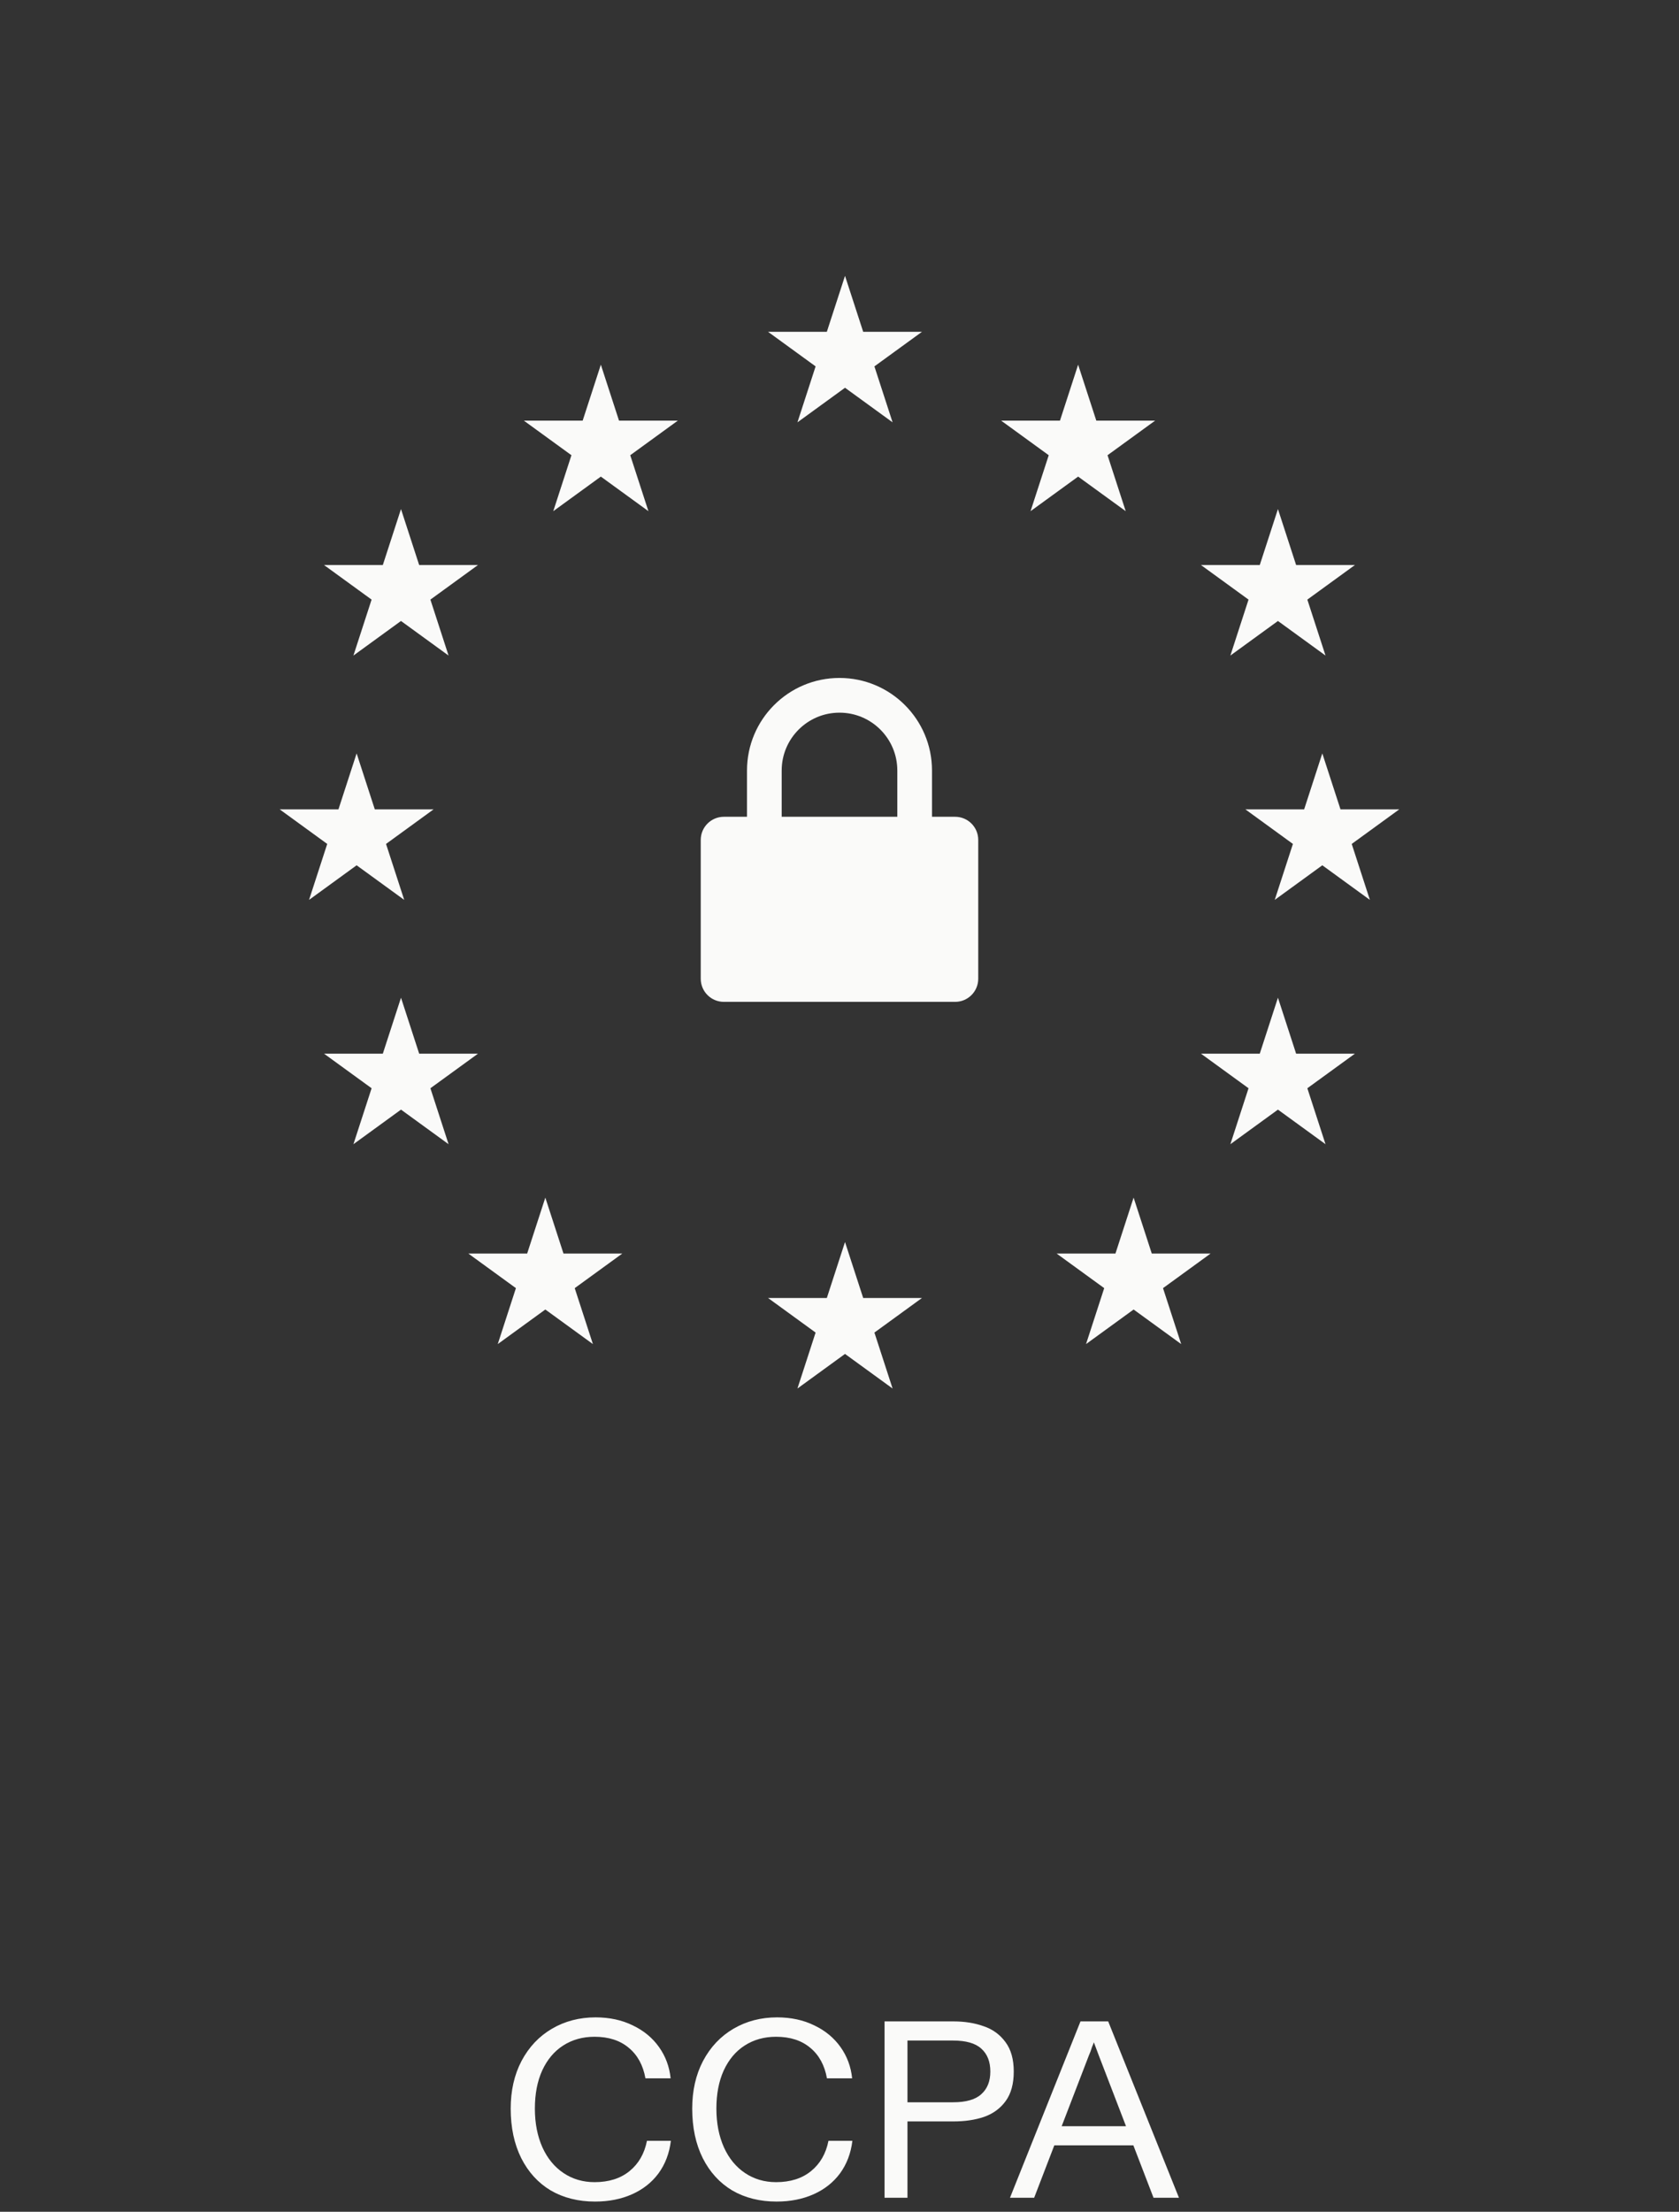 <svg width="120" height="158" viewBox="0 0 120 158" fill="none" xmlns="http://www.w3.org/2000/svg">
<rect x="0" y="0" width="120" height="158" fill="#333333" stroke="none"/>
<g clipPath="url(#clip0_214_8994)">
<path d="M60 48.43C63.651 48.431 66.611 51.391 66.611 55.042V58.347H68.264C69.177 58.347 69.916 59.087 69.916 60V69.917C69.916 70.829 69.177 71.569 68.264 71.569H51.736C50.823 71.569 50.083 70.829 50.083 69.917V60C50.083 59.087 50.823 58.348 51.736 58.347H53.389V55.042C53.389 51.391 56.349 48.43 60 48.43ZM60 50.91C57.718 50.91 55.868 52.76 55.868 55.042V58.347H64.132V55.042C64.132 52.76 62.282 50.91 60 50.91Z" fill="#FAFAF9"/>
<path d="M60.394 19.705L61.693 23.702H65.895L62.495 26.173L63.794 30.17L60.394 27.7L56.994 30.17L58.292 26.173L54.892 23.702H59.095L60.394 19.705Z" fill="#FAFAF9"/>
<path d="M77.055 26.052L78.354 30.049H82.557L79.157 32.519L80.456 36.516L77.055 34.046L73.655 36.516L74.954 32.519L71.554 30.049H75.757L77.055 26.052Z" fill="#FAFAF9"/>
<path d="M42.943 26.052L41.644 30.049H37.441L40.841 32.519L39.543 36.516L42.943 34.046L46.343 36.516L45.044 32.519L48.444 30.049H44.242L42.943 26.052Z" fill="#FAFAF9"/>
<path d="M81.02 85.552L82.319 89.549H86.522L83.122 92.019L84.421 96.016L81.02 93.546L77.62 96.016L78.919 92.019L75.519 89.549H79.722L81.02 85.552Z" fill="#FAFAF9"/>
<path d="M38.975 85.552L37.676 89.549H33.473L36.873 92.019L35.575 96.016L38.975 93.546L42.375 96.016L41.076 92.019L44.476 89.549H40.273L38.975 85.552Z" fill="#FAFAF9"/>
<path d="M91.336 71.272L92.635 75.27H96.837L93.437 77.74L94.736 81.737L91.336 79.267L87.936 81.737L89.234 77.74L85.834 75.27H90.037L91.336 71.272Z" fill="#FAFAF9"/>
<path d="M28.66 71.272L27.361 75.27H23.159L26.559 77.74L25.26 81.737L28.66 79.267L32.06 81.737L30.762 77.74L34.162 75.27H29.959L28.66 71.272Z" fill="#FAFAF9"/>
<path d="M94.507 53.819L95.806 57.816H100.009L96.609 60.287L97.907 64.284L94.507 61.813L91.107 64.284L92.406 60.287L89.006 57.816H93.209L94.507 53.819Z" fill="#FAFAF9"/>
<path d="M25.488 53.819L24.19 57.816H19.987L23.387 60.287L22.088 64.284L25.488 61.813L28.889 64.284L27.59 60.287L30.99 57.816H26.787L25.488 53.819Z" fill="#FAFAF9"/>
<path d="M91.336 36.365L92.635 40.363H96.837L93.437 42.833L94.736 46.83L91.336 44.36L87.936 46.83L89.234 42.833L85.834 40.363H90.037L91.336 36.365Z" fill="#FAFAF9"/>
<path d="M28.659 36.365L27.361 40.363H23.158L26.558 42.833L25.259 46.83L28.659 44.36L32.059 46.83L30.761 42.833L34.161 40.363H29.958L28.659 36.365Z" fill="#FAFAF9"/>
<path d="M60.394 88.725L61.693 92.722H65.895L62.495 95.193L63.794 99.19L60.394 96.719L56.994 99.19L58.292 95.193L54.892 92.722H59.095L60.394 88.725Z" fill="#FAFAF9"/>
</g>
<path d="M42.53 157.27C41.33 157.27 40.274 157.006 39.362 156.478C38.462 155.938 37.76 155.17 37.256 154.174C36.752 153.166 36.5 151.984 36.5 150.628C36.5 149.344 36.758 148.21 37.274 147.226C37.802 146.23 38.528 145.462 39.452 144.922C40.376 144.382 41.414 144.112 42.566 144.112C43.562 144.112 44.45 144.304 45.23 144.688C46.01 145.06 46.634 145.576 47.102 146.236C47.57 146.896 47.846 147.64 47.93 148.468H46.13C45.962 147.532 45.566 146.806 44.942 146.29C44.318 145.762 43.502 145.498 42.494 145.498C41.642 145.498 40.892 145.708 40.244 146.128C39.608 146.536 39.11 147.13 38.75 147.91C38.402 148.678 38.228 149.584 38.228 150.628C38.228 151.672 38.408 152.596 38.768 153.4C39.128 154.192 39.632 154.804 40.28 155.236C40.928 155.668 41.666 155.884 42.494 155.884C43.514 155.884 44.348 155.62 44.996 155.092C45.644 154.564 46.058 153.844 46.238 152.932H47.948C47.84 153.82 47.546 154.594 47.066 155.254C46.586 155.902 45.956 156.4 45.176 156.748C44.396 157.096 43.514 157.27 42.53 157.27ZM55.503 157.27C54.303 157.27 53.247 157.006 52.335 156.478C51.435 155.938 50.733 155.17 50.229 154.174C49.725 153.166 49.473 151.984 49.473 150.628C49.473 149.344 49.731 148.21 50.247 147.226C50.775 146.23 51.501 145.462 52.425 144.922C53.349 144.382 54.387 144.112 55.539 144.112C56.535 144.112 57.423 144.304 58.203 144.688C58.983 145.06 59.607 145.576 60.075 146.236C60.543 146.896 60.819 147.64 60.903 148.468H59.103C58.935 147.532 58.539 146.806 57.915 146.29C57.291 145.762 56.475 145.498 55.467 145.498C54.615 145.498 53.865 145.708 53.217 146.128C52.581 146.536 52.083 147.13 51.723 147.91C51.375 148.678 51.201 149.584 51.201 150.628C51.201 151.672 51.381 152.596 51.741 153.4C52.101 154.192 52.605 154.804 53.253 155.236C53.901 155.668 54.639 155.884 55.467 155.884C56.487 155.884 57.321 155.62 57.969 155.092C58.617 154.564 59.031 153.844 59.211 152.932H60.921C60.813 153.82 60.519 154.594 60.039 155.254C59.559 155.902 58.929 156.4 58.149 156.748C57.369 157.096 56.487 157.27 55.503 157.27ZM63.22 144.4H68.134C68.938 144.4 69.658 144.514 70.294 144.742C70.942 144.958 71.464 145.336 71.86 145.876C72.256 146.404 72.454 147.106 72.454 147.982C72.454 148.858 72.262 149.56 71.878 150.088C71.494 150.616 70.978 150.994 70.33 151.222C69.694 151.438 68.962 151.546 68.134 151.546H64.858V157H63.22V144.4ZM68.116 150.178C69.04 150.178 69.712 149.986 70.132 149.602C70.564 149.218 70.78 148.678 70.78 147.982C70.78 147.274 70.564 146.728 70.132 146.344C69.712 145.96 69.04 145.768 68.116 145.768H64.858V150.178H68.116ZM77.224 144.4H79.204L84.262 157H82.444L78.538 146.848C78.502 146.752 78.466 146.656 78.43 146.56C78.346 146.332 78.262 146.11 78.178 145.894C78.13 146.038 78.088 146.146 78.052 146.218C78.028 146.29 77.992 146.398 77.944 146.542L77.818 146.848L73.912 157H72.184L77.224 144.4ZM75.082 151.888H81.256V153.256H75.082V151.888Z" fill="#FAFAF9"/>
<defs>
<clipPath id="clip0_214_8994">
<rect width="79.333" height="79.333" fill="white" transform="translate(20.333 20.333)"/>
</clipPath>
</defs>
</svg>
